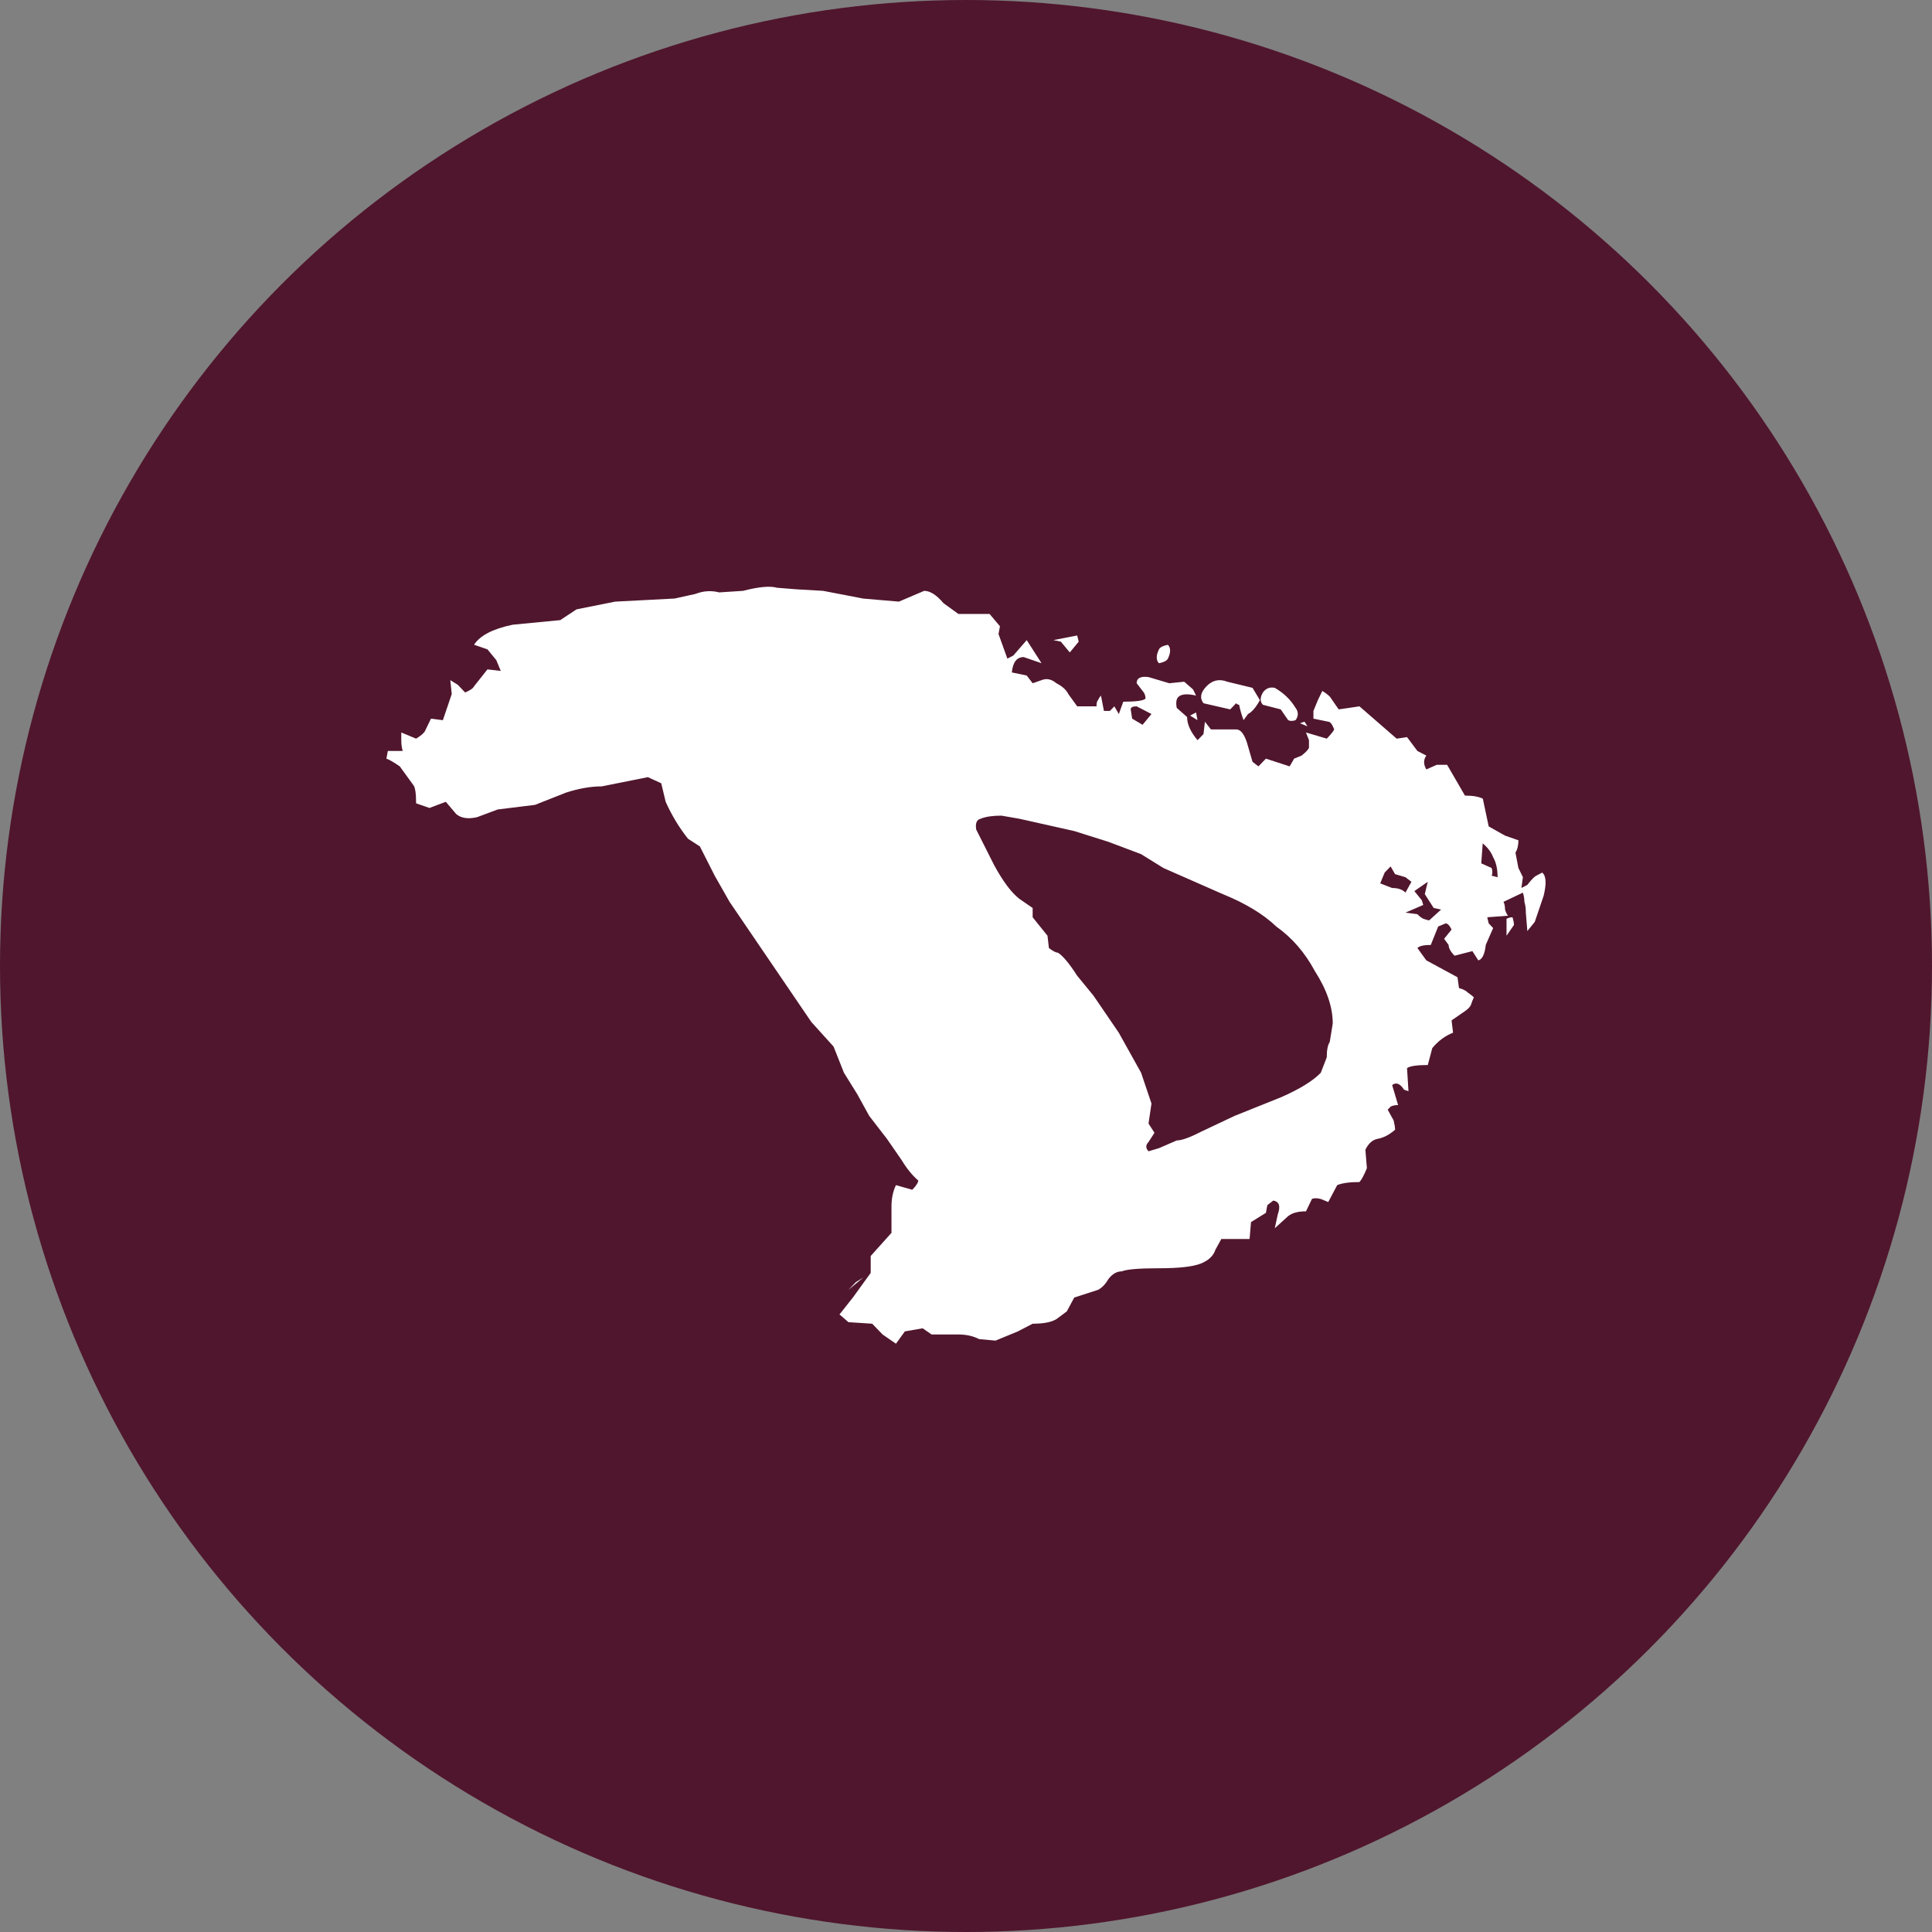 <?xml version="1.0" encoding="utf-8"?>
<svg role="img" viewBox="0 0 24 24" xmlns="http://www.w3.org/2000/svg">
	<rect x="0" y="0" width="24" height="24" fill="#808080" stroke="none"/>
	<title>Disroot icon</title>
	<circle cx="12" cy="12" r="12" fill="#50162D"></circle>
	<path d="M18.824 6.655q.092.128 0 .255-.093.032-.154 0l-.154-.223-.369-.095q-.092-.096 0-.255.092-.128.246-.096.277.16.43.415zm4.49 4.336q.031.095.031.159l-.154.223v-.35q.062-.032.123-.032zm-5.382-4.75l.153.255q-.123.223-.246.287l-.092.127q-.061-.159-.092-.318-.031 0-.062-.032l-.123.127-.553-.127q-.123-.16.061-.35.185-.192.43-.096l.524.127zm-1.138.67l-.154-.096.123-.064.03.16zm-2.461-1.626l-.184.223-.185-.223-.154-.032.492-.096.031.128zm3.814 12.208zm5.782-7.427q.123.096.031.478l-.184.542-.154.191-.031-.382q0-.128-.03-.223 0-.096-.032-.191l-.4.19q.031.065.031.16.031.096.062.128l-.43.032.03.127.092.096-.153.35q-.031.287-.154.32l-.123-.192-.37.095q-.122-.127-.122-.223l-.093-.127.154-.191q-.061-.128-.123-.128l-.154.064-.153.382q-.216 0-.277.064l.184.255.646.35.031.224q.123.032.185.095.092.064.123.096-.031.064-.062.16-.03.063-.123.127l-.277.191.031.255q-.246.096-.43.319l-.093.35q-.338 0-.43.064l.03.479-.092-.032q-.123-.192-.246-.096l.123.414q-.092 0-.154.032l-.061.064.123.223q.03.128.03.192-.184.159-.369.19-.153.033-.246.224l.031.382q-.092.224-.154.287-.307 0-.461.064l-.185.35-.153-.063q-.124-.032-.185 0l-.123.255q-.277 0-.4.127l-.246.224.062-.287q.092-.255-.093-.287l-.123.095-.03.16-.308.191-.03.35h-.585l-.123.224q-.062.191-.308.287-.246.095-.861.095t-.769.064q-.154 0-.277.16-.092.159-.215.223l-.492.159-.154.287-.215.16q-.154.095-.492.095l-.308.16-.461.19-.339-.031q-.184-.096-.43-.096h-.554l-.185-.128-.369.064-.184.255-.277-.191-.215-.223-.492-.032-.185-.16.277-.35.369-.51v-.35l.43-.479v-.542q0-.255.093-.446l.338.096q.123-.128.123-.192-.184-.159-.338-.414l-.308-.446-.369-.478-.246-.447-.277-.446-.215-.542-.461-.51-1.692-2.486-.308-.542-.307-.606-.246-.159q-.277-.35-.462-.765l-.092-.383-.277-.127-.953.191q-.339 0-.738.128l-.646.255-.77.095-.43.16q-.277.064-.43-.064L1.23 8.6l-.338.128-.277-.096q0-.319-.061-.383l-.277-.382Q.092 7.739 0 7.707l.03-.159h.308q-.03-.095-.03-.223v-.16l.307.128q.154-.095.185-.16l.123-.254.246.032.184-.542-.03-.287.154.095.153.16q.154-.064.185-.128l.277-.35.276.032-.092-.223-.184-.224-.277-.095q.184-.287.8-.415l.984-.095.338-.223.8-.16 1.23-.064.43-.095q.247-.096.493-.032l.492-.032q.492-.127.707-.064l.4.032.554.032.83.16.738.063.523-.223q.185 0 .4.255l.308.223h.646l.215.255-.03.16.184.51.123-.064.277-.319.307.478-.369-.127q-.215 0-.246.318l.308.064.123.16.184-.064q.154-.064.308.064.184.095.246.223l.184.255h.4q0-.096.03-.128.032-.064.062-.095l.062.318h.123l.092-.095.093.16.092-.256q.4 0 .461-.064 0-.095-.061-.159l-.123-.16q0-.159.246-.127l.43.128.308-.032.184.16.062.127q-.277-.064-.37.032-.06.063-.03.223l.215.19q0 .224.216.479l.123-.127.03-.255.124.159h.522q.154 0 .246.35l.093.32.123.095.154-.16.492.16.092-.16.154-.063q.123-.096.154-.16v-.159l-.062-.16.43.128q.124-.127.154-.191-.061-.16-.123-.16l-.307-.063v-.16l.092-.223.092-.191q.154.095.185.16l.154.222.215-.031.215-.032.77.669.215-.032.215.287.185.096q-.093.127 0 .286l.215-.095h.215l.185.319.184.318q.246 0 .37.064l.122.574.339.191.276.096q0 .16-.061.255l.061.319.093.19-.031.224.123-.064q.123-.16.185-.191l.123-.064zM16.18 5.35q.092.095 0 .286-.031.064-.185.096-.092-.096 0-.287.03-.064.185-.095zm6.305 5.928q.092.096 0 .255l-.154.064-.03-.223q0-.095.03-.127.062-.032.154.032zm-1.292-1.561q.061.063.061.318-.123.064-.246.032-.153-.095-.061-.287.061-.16.246-.063zm-8.704-4.24l-.185.35.092-.254.093-.096zm4.244 12.304l-.123-.191.123-.096q.154.032.123.223l-.123.064zm5.137-4.75q-.185-.127-.246-.254l.184.127.062.128zM9.566 18.705l.153-.159.154-.096-.307.255zM22.79 10.45l-.092.19-.03.097-.031-.224.153-.063zm.154 1.562l-.061.286.061-.286zm-2.184-3.507l.093.128-.123.032-.123-.096.153-.064zm-5.505 7.491l-.123.096.123-.096zM14.61 5.253l-.03.16.03-.16zm6.551 3.538l-.061.16.061-.16zm-.123 5.196l.062.095-.093.064.031-.16zm-5.905-8.543l-.062.096.062-.096zm1.66 11.635l-.06.127.06-.127zm-6.92-6.822l-.123.128.123-.128zm-.184 9.149l-.031.16.03-.16zm9.32-12.464l.06.096-.153-.064.092-.032zm-5.014 8.67l-.031.128.03-.127zm7.105-6.47l-.031.127.03-.127zm-.216 1.498l-.061.096.061-.096zm.4 3.952l-.092.064.092-.064zM1.692 6.624l-.031.159.03-.16zm20.607 5.323l-.123.064.123-.064zm-.4-.223l-.184.032.184-.032zm-6.49 6.821l-.03.096.03-.096zm6.214-6.152v-.16.16zm1.507-2.136q-.031.064-.031.128 0-.096.03-.128zm-1.23 3.411zM1.506 6.018l-.03.127.03-.127zm17.84 11.507zm-.339-8.734l-.123.032.123-.032zm-.492-1.912l-.061.095.061-.095zM10.92 5.062l-.092.032.092-.032zm3.076 1.275l-.031.127.03-.127zm-.43-.032l-.062.064.061-.064zM9.595 19.183l-.03.127.03-.127zm11.442-8.67zm0 0zm0 0zm0 0zm0 0zm0 0zm0 0zm0 0zm-5.352 5.323zm7.013-3.539zm-2-1.083l-.06-.064.06.064zm-8.55 2.9zm9.843-1.275zm-9.228-7.012zm-.707.191zm0-.287zm3.968.478zm-2.891-.095l-.062-.064.062.064zm6.49 3.283zm2.89 0zm-4.92 7.81zm4.92-6.918zm-10.98 9.563zm1.507-14.854zm-.184 0zm7.843 3.92zm2.307 1.244q0-.255-.093-.415-.061-.159-.215-.286l-.03.414.215.096q.03.095 0 .159l.123.032zm-2.4-.765l-.06-.064.06.064zm1.23 1.434l-.153-.032-.184-.287.061-.255-.277.192.154.19.03.097-.368.159.246.032q.061.064.123.095.092.032.123.032l.246-.223zm-.614-.574l-.123-.095-.216-.064-.092-.16-.123.128-.092.223.246.096q.184 0 .277.095l.123-.223zM15.84 6.783l-.123-.064-.184-.095q-.123 0-.123.063l.03.192.216.127.184-.223zm3.691 6.79l.062-.383q0-.51-.37-1.084-.307-.574-.8-.924-.4-.383-1.106-.67l-1.23-.541-.462-.287-.677-.255-.707-.223-1.138-.255-.37-.064q-.276 0-.43.064-.123.031-.092.223l.369.733q.277.51.523.701l.277.191v.192l.307.382.03.255q.124.096.185.096.154.095.4.478l.339.414.522.765.462.829.215.637-.061.415.123.191-.123.191q-.093.096 0 .192l.215-.064.369-.16q.154 0 .523-.19l.677-.32.953-.382q.584-.255.83-.51l.123-.319q0-.223.062-.319z" transform="translate(4.8, 4.8) scale(0.6)" fill="white"></path>
</svg>